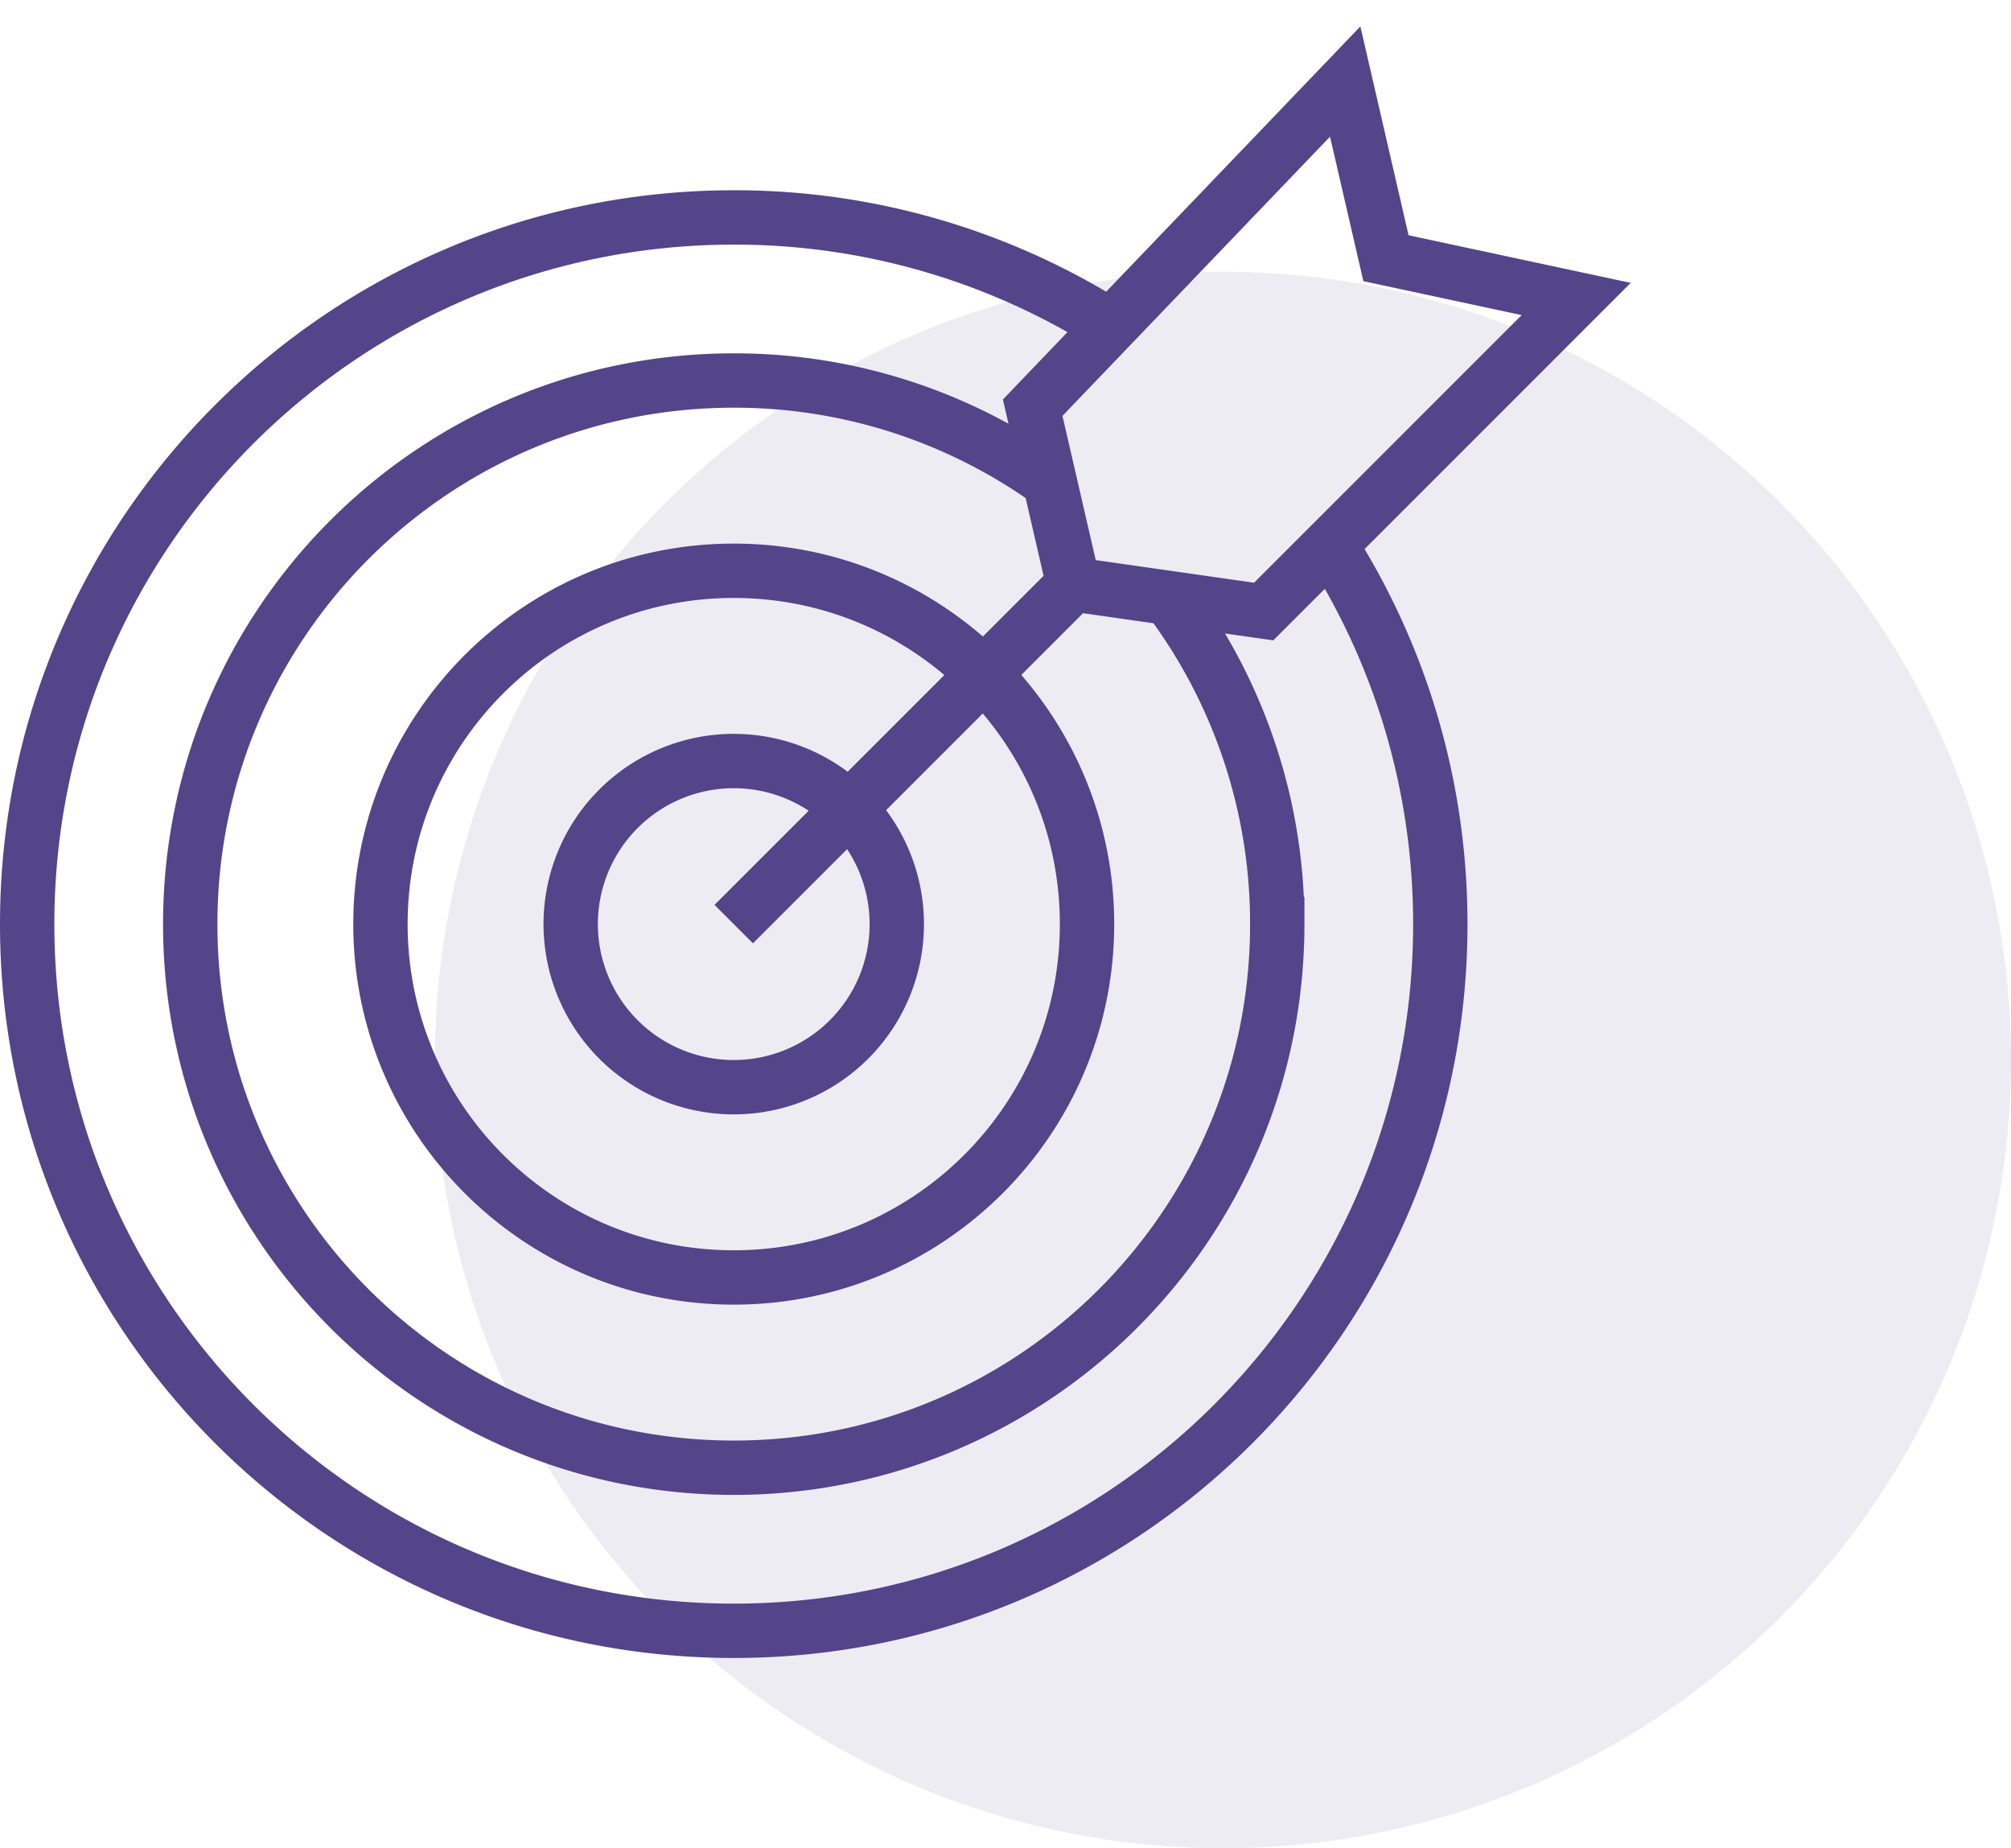 <svg width="74" height="68" fill="none" xmlns="http://www.w3.org/2000/svg"><circle opacity=".1" cx="45" cy="39" r="29" fill="#52458A"/><path d="M39.5 21.5L27 34m12.5-12.5l3.5.5 3.5.5 2.447-2.447M39.5 21.5l-.87-3.773m2.24-5.722A25.879 25.879 0 0027 8C12.64 8 1 19.64 1 34s11.64 26 26 26 26-11.64 26-26c0-5.132-1.487-9.917-4.053-13.947m-8.077-8.048L38 15l.63 2.727m2.24-5.722L49.5 3 51 9.5l7 1.5-9.053 9.053m-10.318-2.326A19.909 19.909 0 0027 14C15.954 14 7 22.954 7 34s8.954 20 20 20 20-8.954 20-20a19.91 19.91 0 00-3.974-11.967M33 34a6 6 0 11-12 0 6 6 0 0112 0zm7 0c0 7.18-5.82 13-13 13s-13-5.82-13-13 5.82-13 13-13 13 5.82 13 13z" stroke="#52458A" stroke-width="2"/></svg>